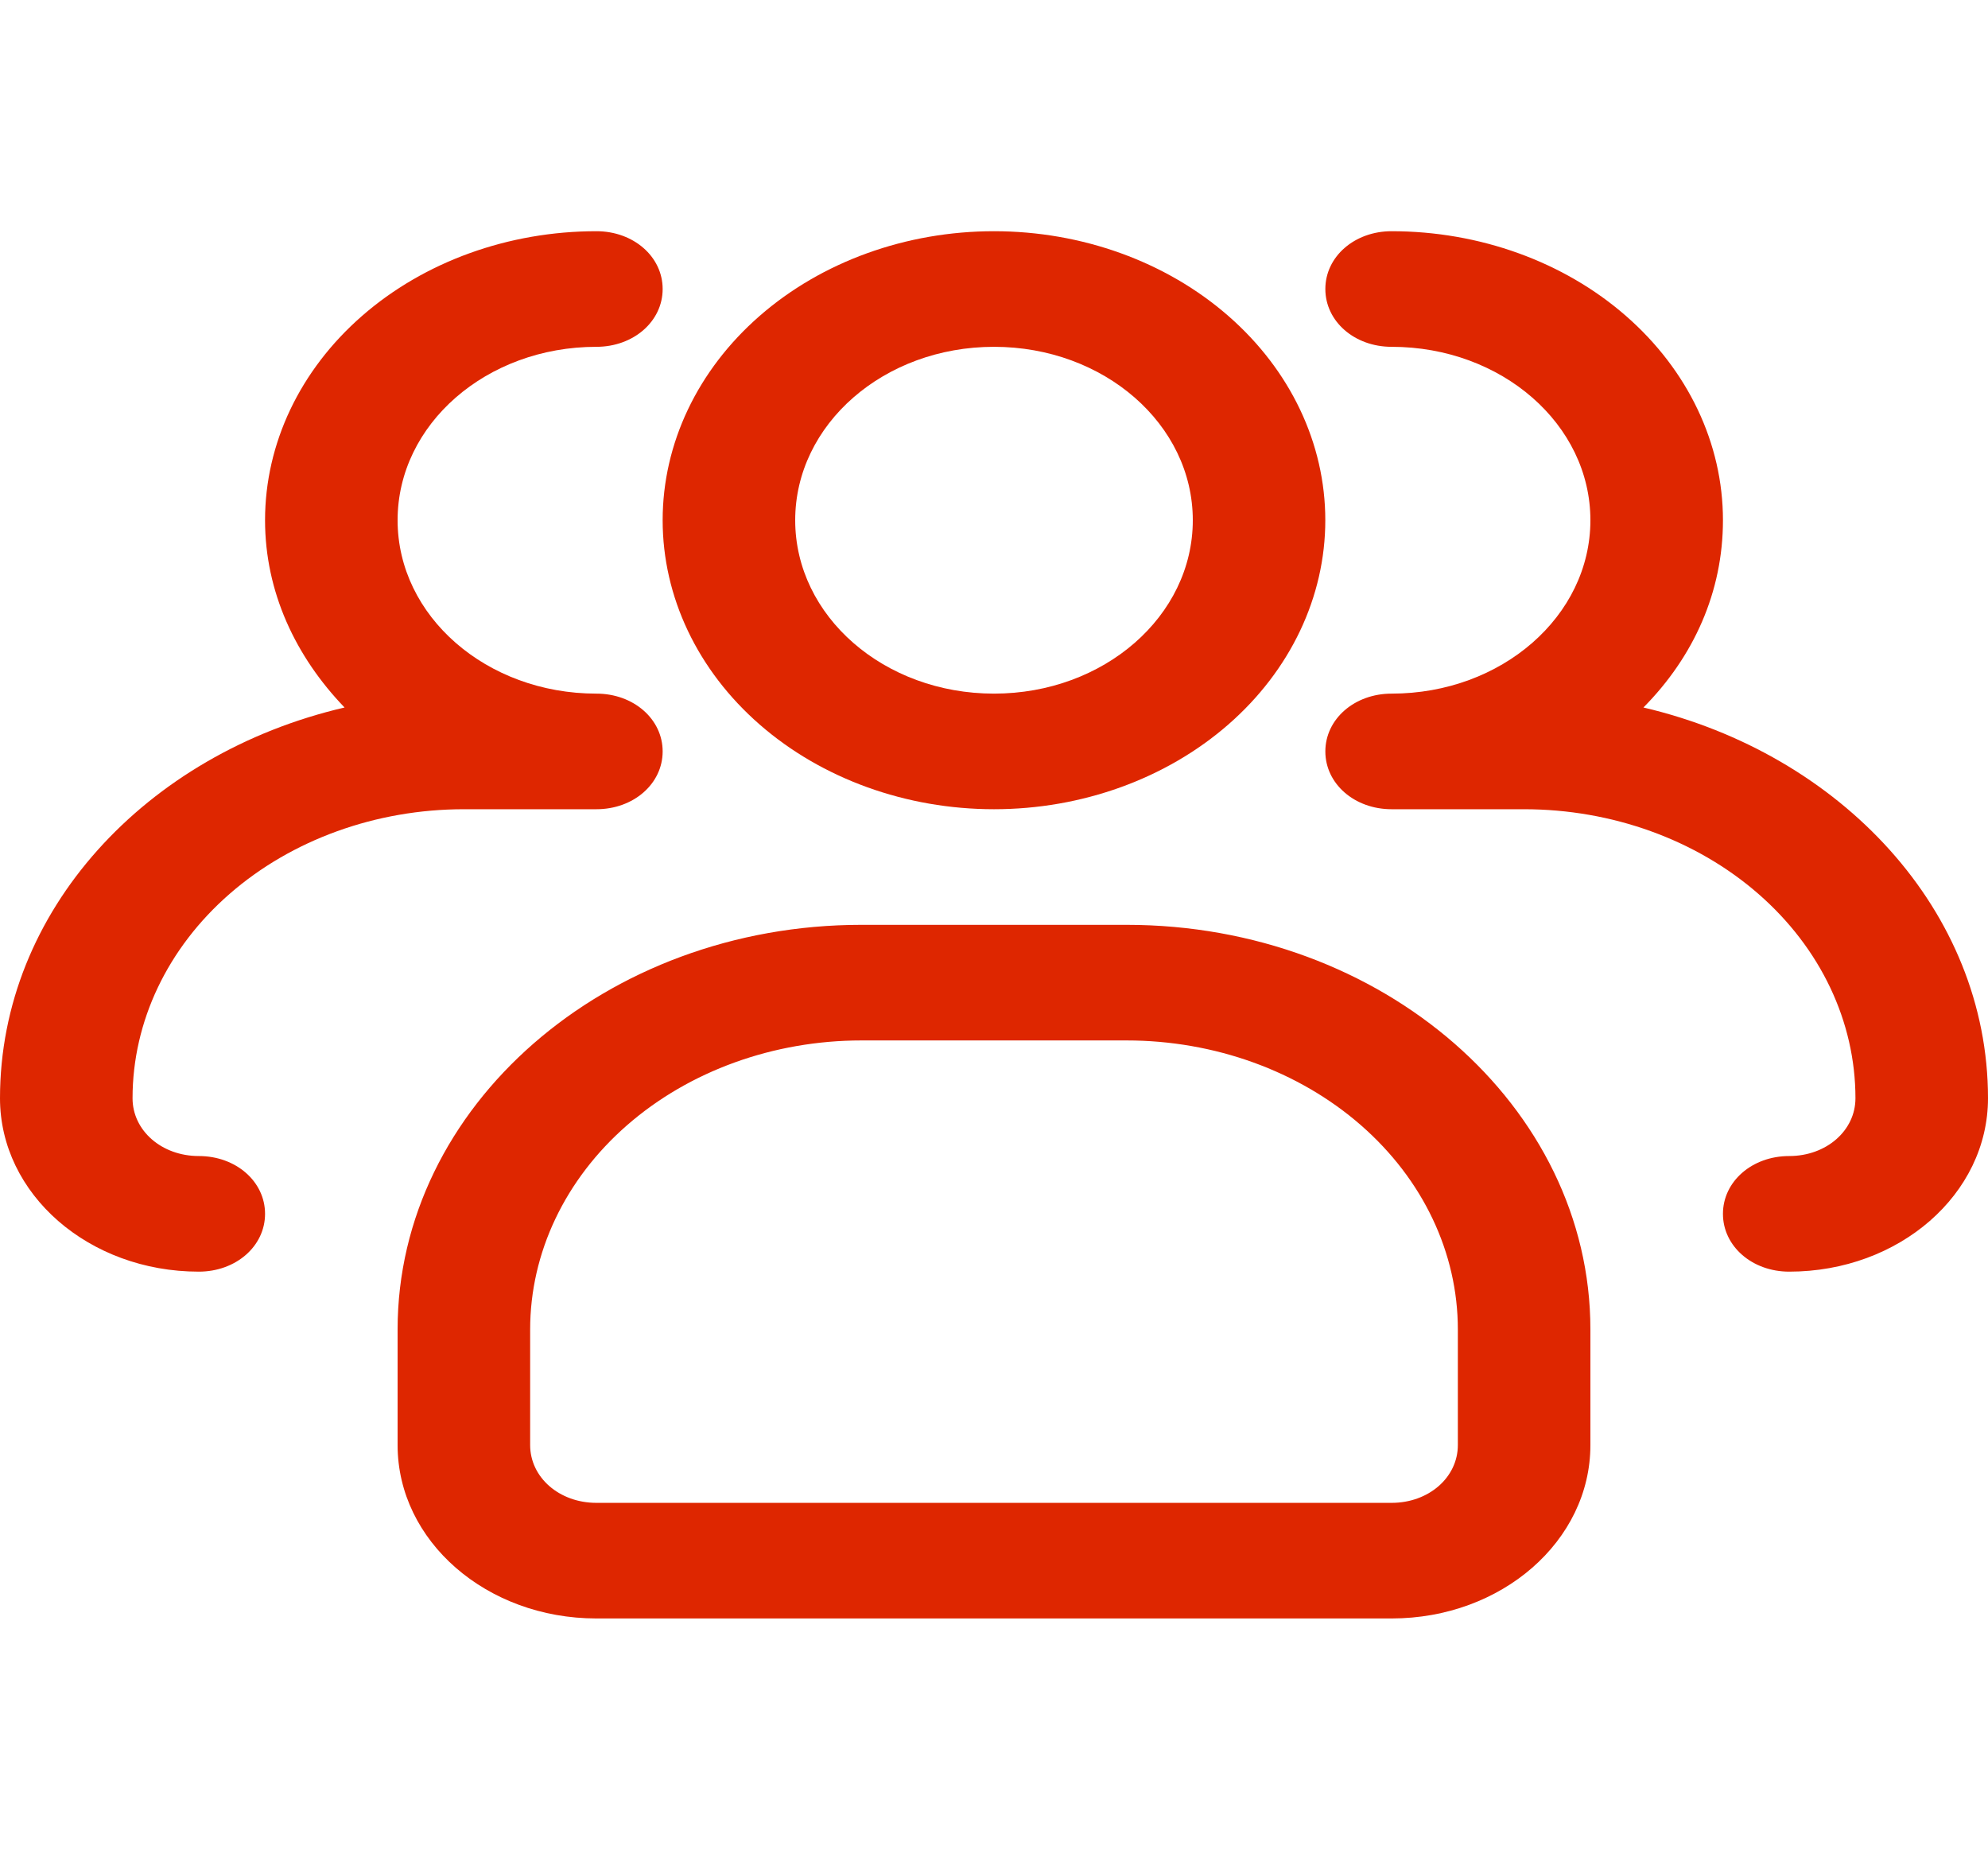 <svg width="43" height="40" viewBox="0 0 43 40" fill="none" xmlns="http://www.w3.org/2000/svg">
<g id="formkit:people">
<path id="Vector" d="M21.5 17.5C19.599 17.5 17.776 16.841 16.432 15.669C15.088 14.497 14.333 12.908 14.333 11.25C14.333 9.592 15.088 8.003 16.432 6.831C17.776 5.658 19.599 5 21.5 5C23.4 5 25.223 5.658 26.567 6.831C27.911 8.003 28.666 9.592 28.666 11.25C28.666 12.908 27.911 14.497 26.567 15.669C25.223 16.841 23.4 17.5 21.5 17.5ZM21.5 7.5C19.12 7.5 17.2 9.175 17.2 11.25C17.2 13.325 19.12 15 21.5 15C23.879 15 25.8 13.325 25.8 11.25C25.8 9.175 23.879 7.5 21.5 7.5Z" fill="#DE2600"/>
<path id="Vector_2" d="M38.7 27.5C37.897 27.5 37.267 26.95 37.267 26.25C37.267 25.55 37.897 25 38.7 25C39.503 25 40.133 24.45 40.133 23.75C40.133 22.092 39.378 20.503 38.034 19.331C36.69 18.159 34.867 17.5 32.967 17.5H30.1C29.297 17.5 28.667 16.95 28.667 16.25C28.667 15.55 29.297 15 30.1 15C32.479 15 34.4 13.325 34.4 11.25C34.4 9.175 32.479 7.5 30.1 7.5C29.297 7.5 28.667 6.95 28.667 6.25C28.667 5.55 29.297 5 30.1 5C32.001 5 33.824 5.658 35.168 6.831C36.512 8.003 37.267 9.592 37.267 11.25C37.267 12.8 36.636 14.2 35.547 15.3C39.818 16.3 43 19.7 43 23.75C43 25.825 41.079 27.5 38.7 27.5ZM4.3 27.5C1.921 27.5 0 25.825 0 23.75C0 19.7 3.153 16.3 7.453 15.3C6.393 14.2 5.733 12.8 5.733 11.25C5.733 9.592 6.488 8.003 7.832 6.831C9.176 5.658 10.999 5 12.9 5C13.703 5 14.333 5.55 14.333 6.25C14.333 6.95 13.703 7.5 12.9 7.5C10.521 7.5 8.6 9.175 8.6 11.25C8.6 13.325 10.521 15 12.9 15C13.703 15 14.333 15.55 14.333 16.25C14.333 16.95 13.703 17.5 12.9 17.5H10.033C8.133 17.5 6.31 18.159 4.966 19.331C3.622 20.503 2.867 22.092 2.867 23.75C2.867 24.45 3.497 25 4.3 25C5.103 25 5.733 25.55 5.733 26.25C5.733 26.95 5.103 27.5 4.3 27.5ZM30.1 35H12.9C10.521 35 8.6 33.325 8.6 31.25V28.75C8.6 23.925 13.101 20 18.633 20H24.367C29.899 20 34.4 23.925 34.4 28.75V31.25C34.4 33.325 32.479 35 30.1 35ZM18.633 22.5C16.733 22.5 14.91 23.159 13.566 24.331C12.222 25.503 11.467 27.092 11.467 28.75V31.25C11.467 31.95 12.097 32.5 12.9 32.5H30.1C30.903 32.5 31.533 31.95 31.533 31.25V28.75C31.533 27.092 30.778 25.503 29.434 24.331C28.09 23.159 26.267 22.5 24.367 22.5H18.633Z" fill="#DE2600"/>
</g>
</svg>
